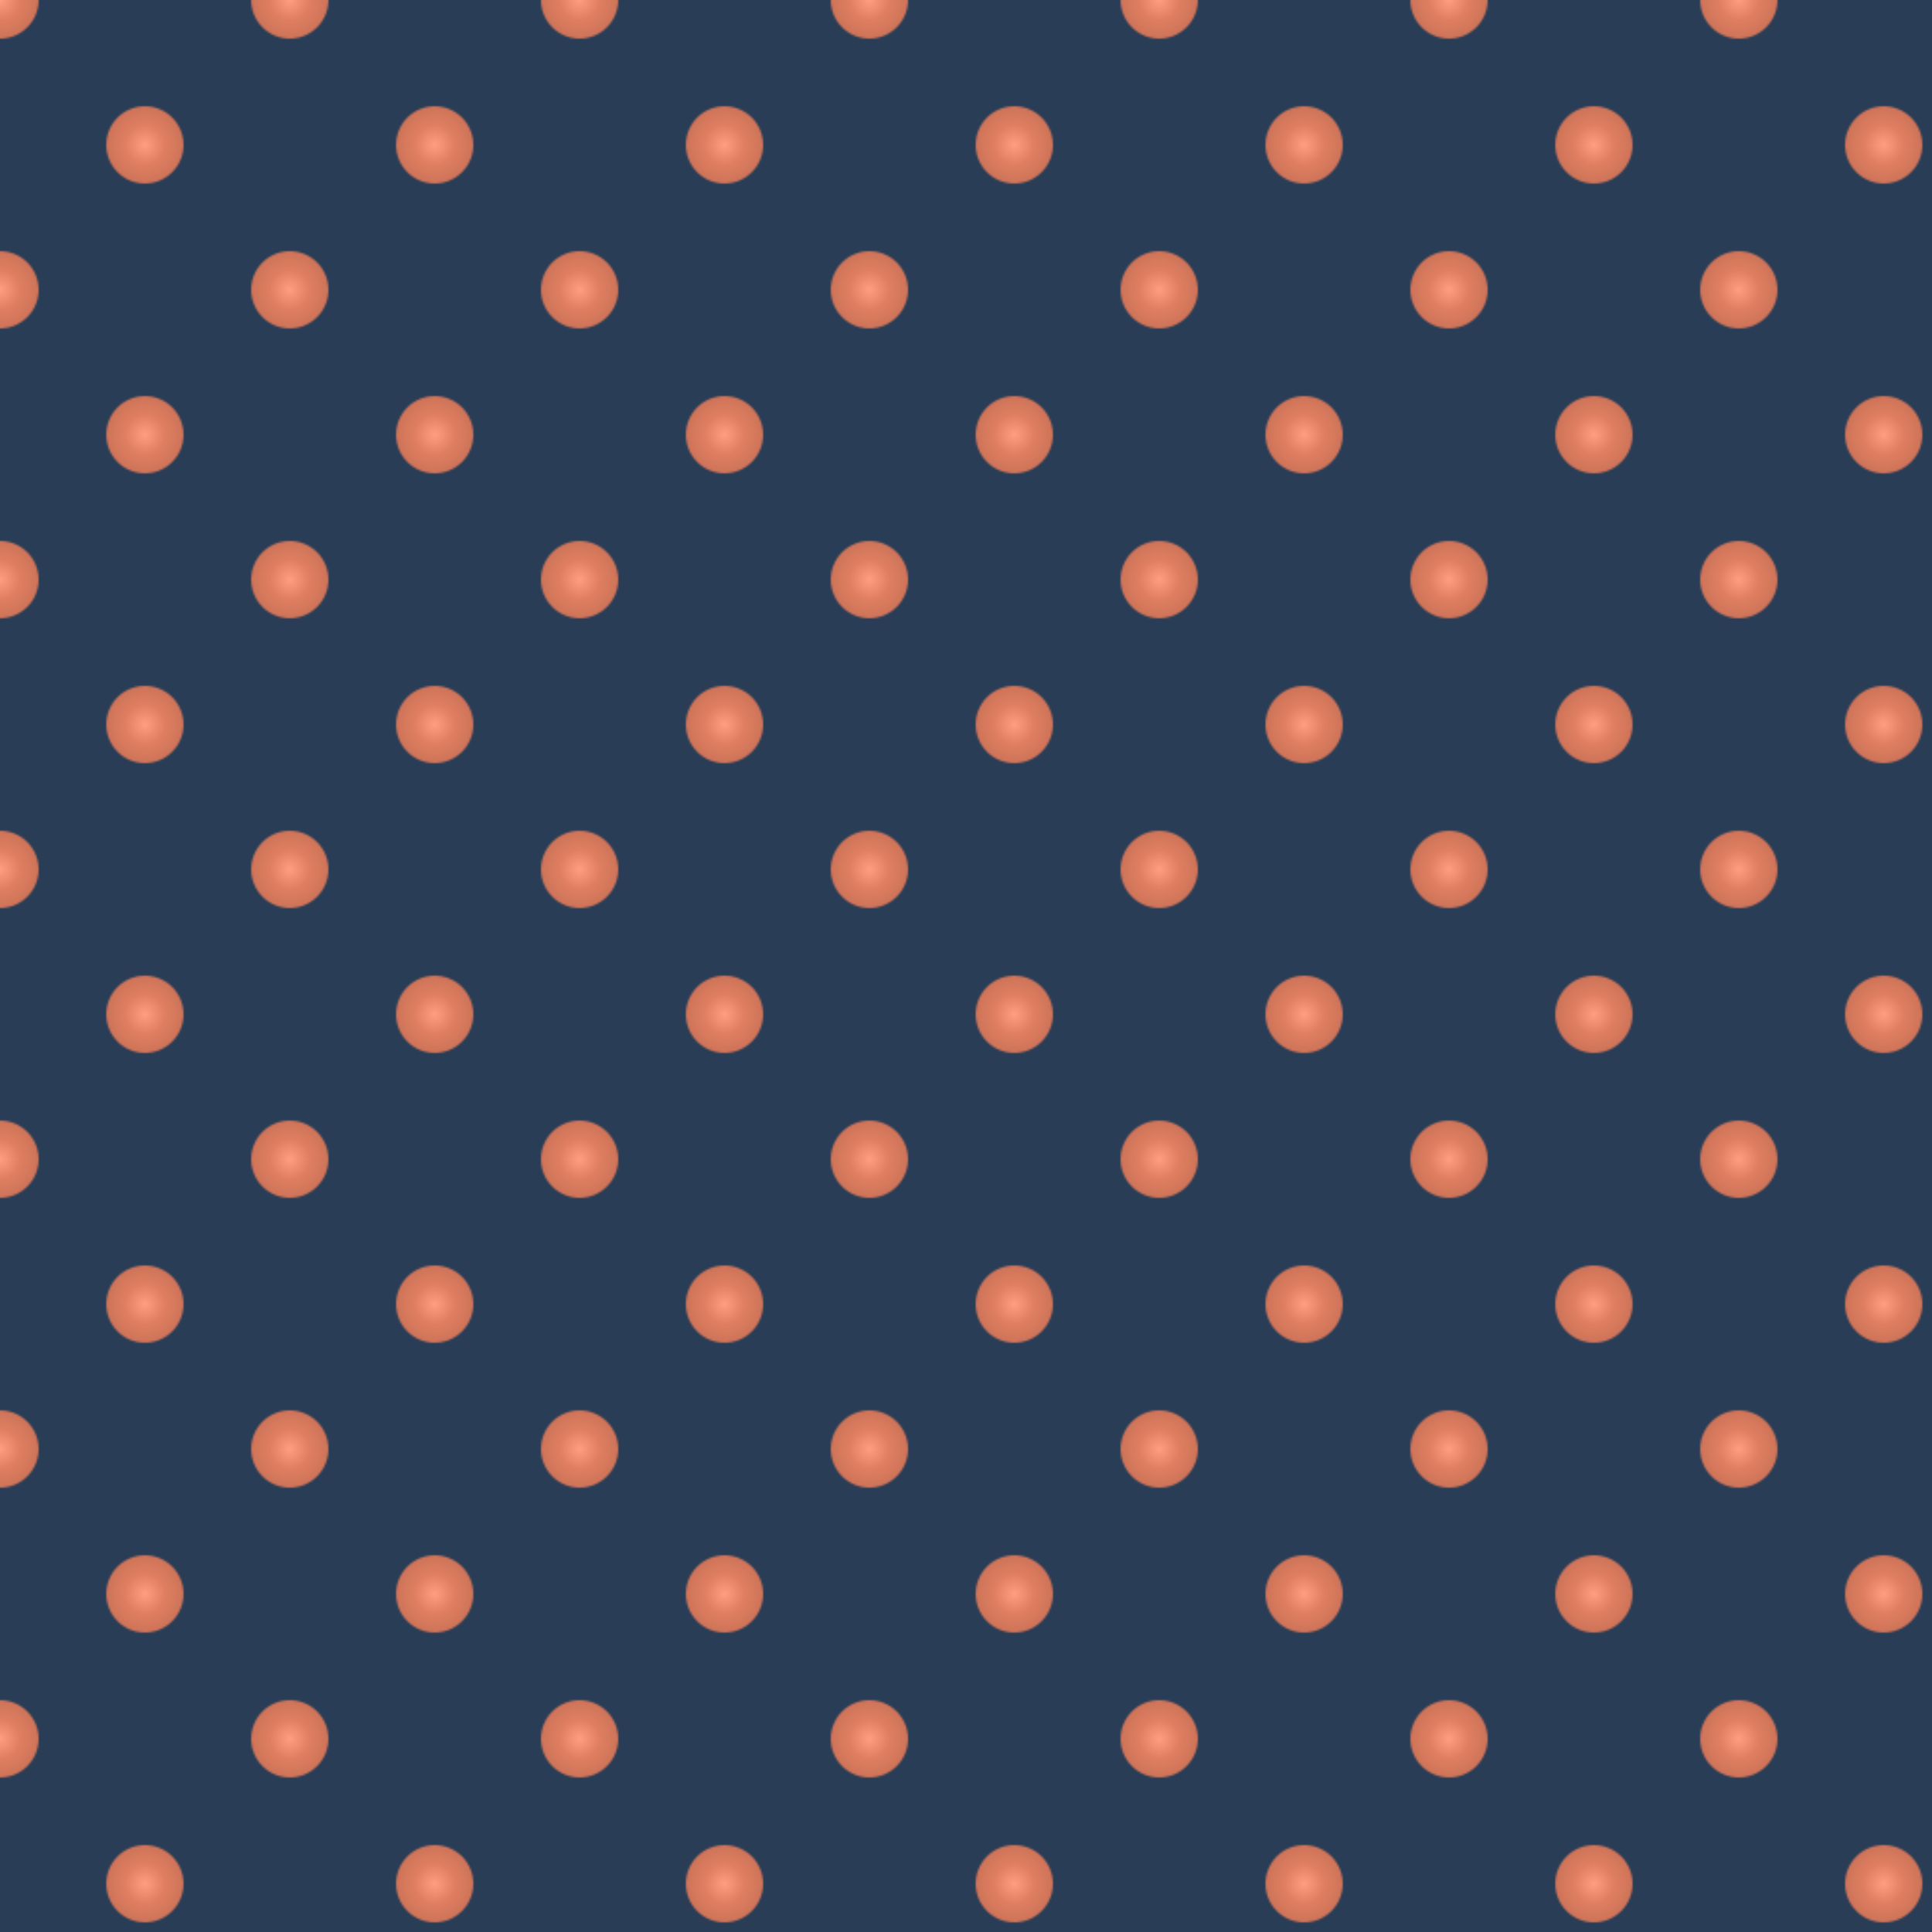 <svg xmlns="http://www.w3.org/2000/svg" version="1.1" width="1000" height="1000">
<defs>
<pattern id="pattern10_1" x="0" y="0" width="0.15" height="0.15">
<rect x="0" y="0" width="150" height="150" fill="#293d56" fill-opacity="1" />
<radialGradient id="gradient10_1">
<stop offset="0%" stop-color="#ff9e81" />
<stop offset="50%" stop-color="#e07f62" />
<stop offset="100%" stop-color="#ce7459" />
</radialGradient>
<circle cx="0" cy="0" r="20" fill="url(#gradient10_1)" fill-opacity="1" />
<circle cx="150" cy="0" r="20" fill="url(#gradient10_1)" fill-opacity="1" />
<circle cx="150" cy="150" r="20" fill="url(#gradient10_1)" fill-opacity="1" />
<circle cx="0" cy="150" r="20" fill="url(#gradient10_1)" fill-opacity="1" />
<circle cx="75" cy="75" r="20" fill="url(#gradient10_1)" fill-opacity="1" />
</pattern>
</defs>
<rect x="0" y="0" width="1000" height="1000" fill="url(#pattern10_1)" fill-opacity="1" />
</svg>
